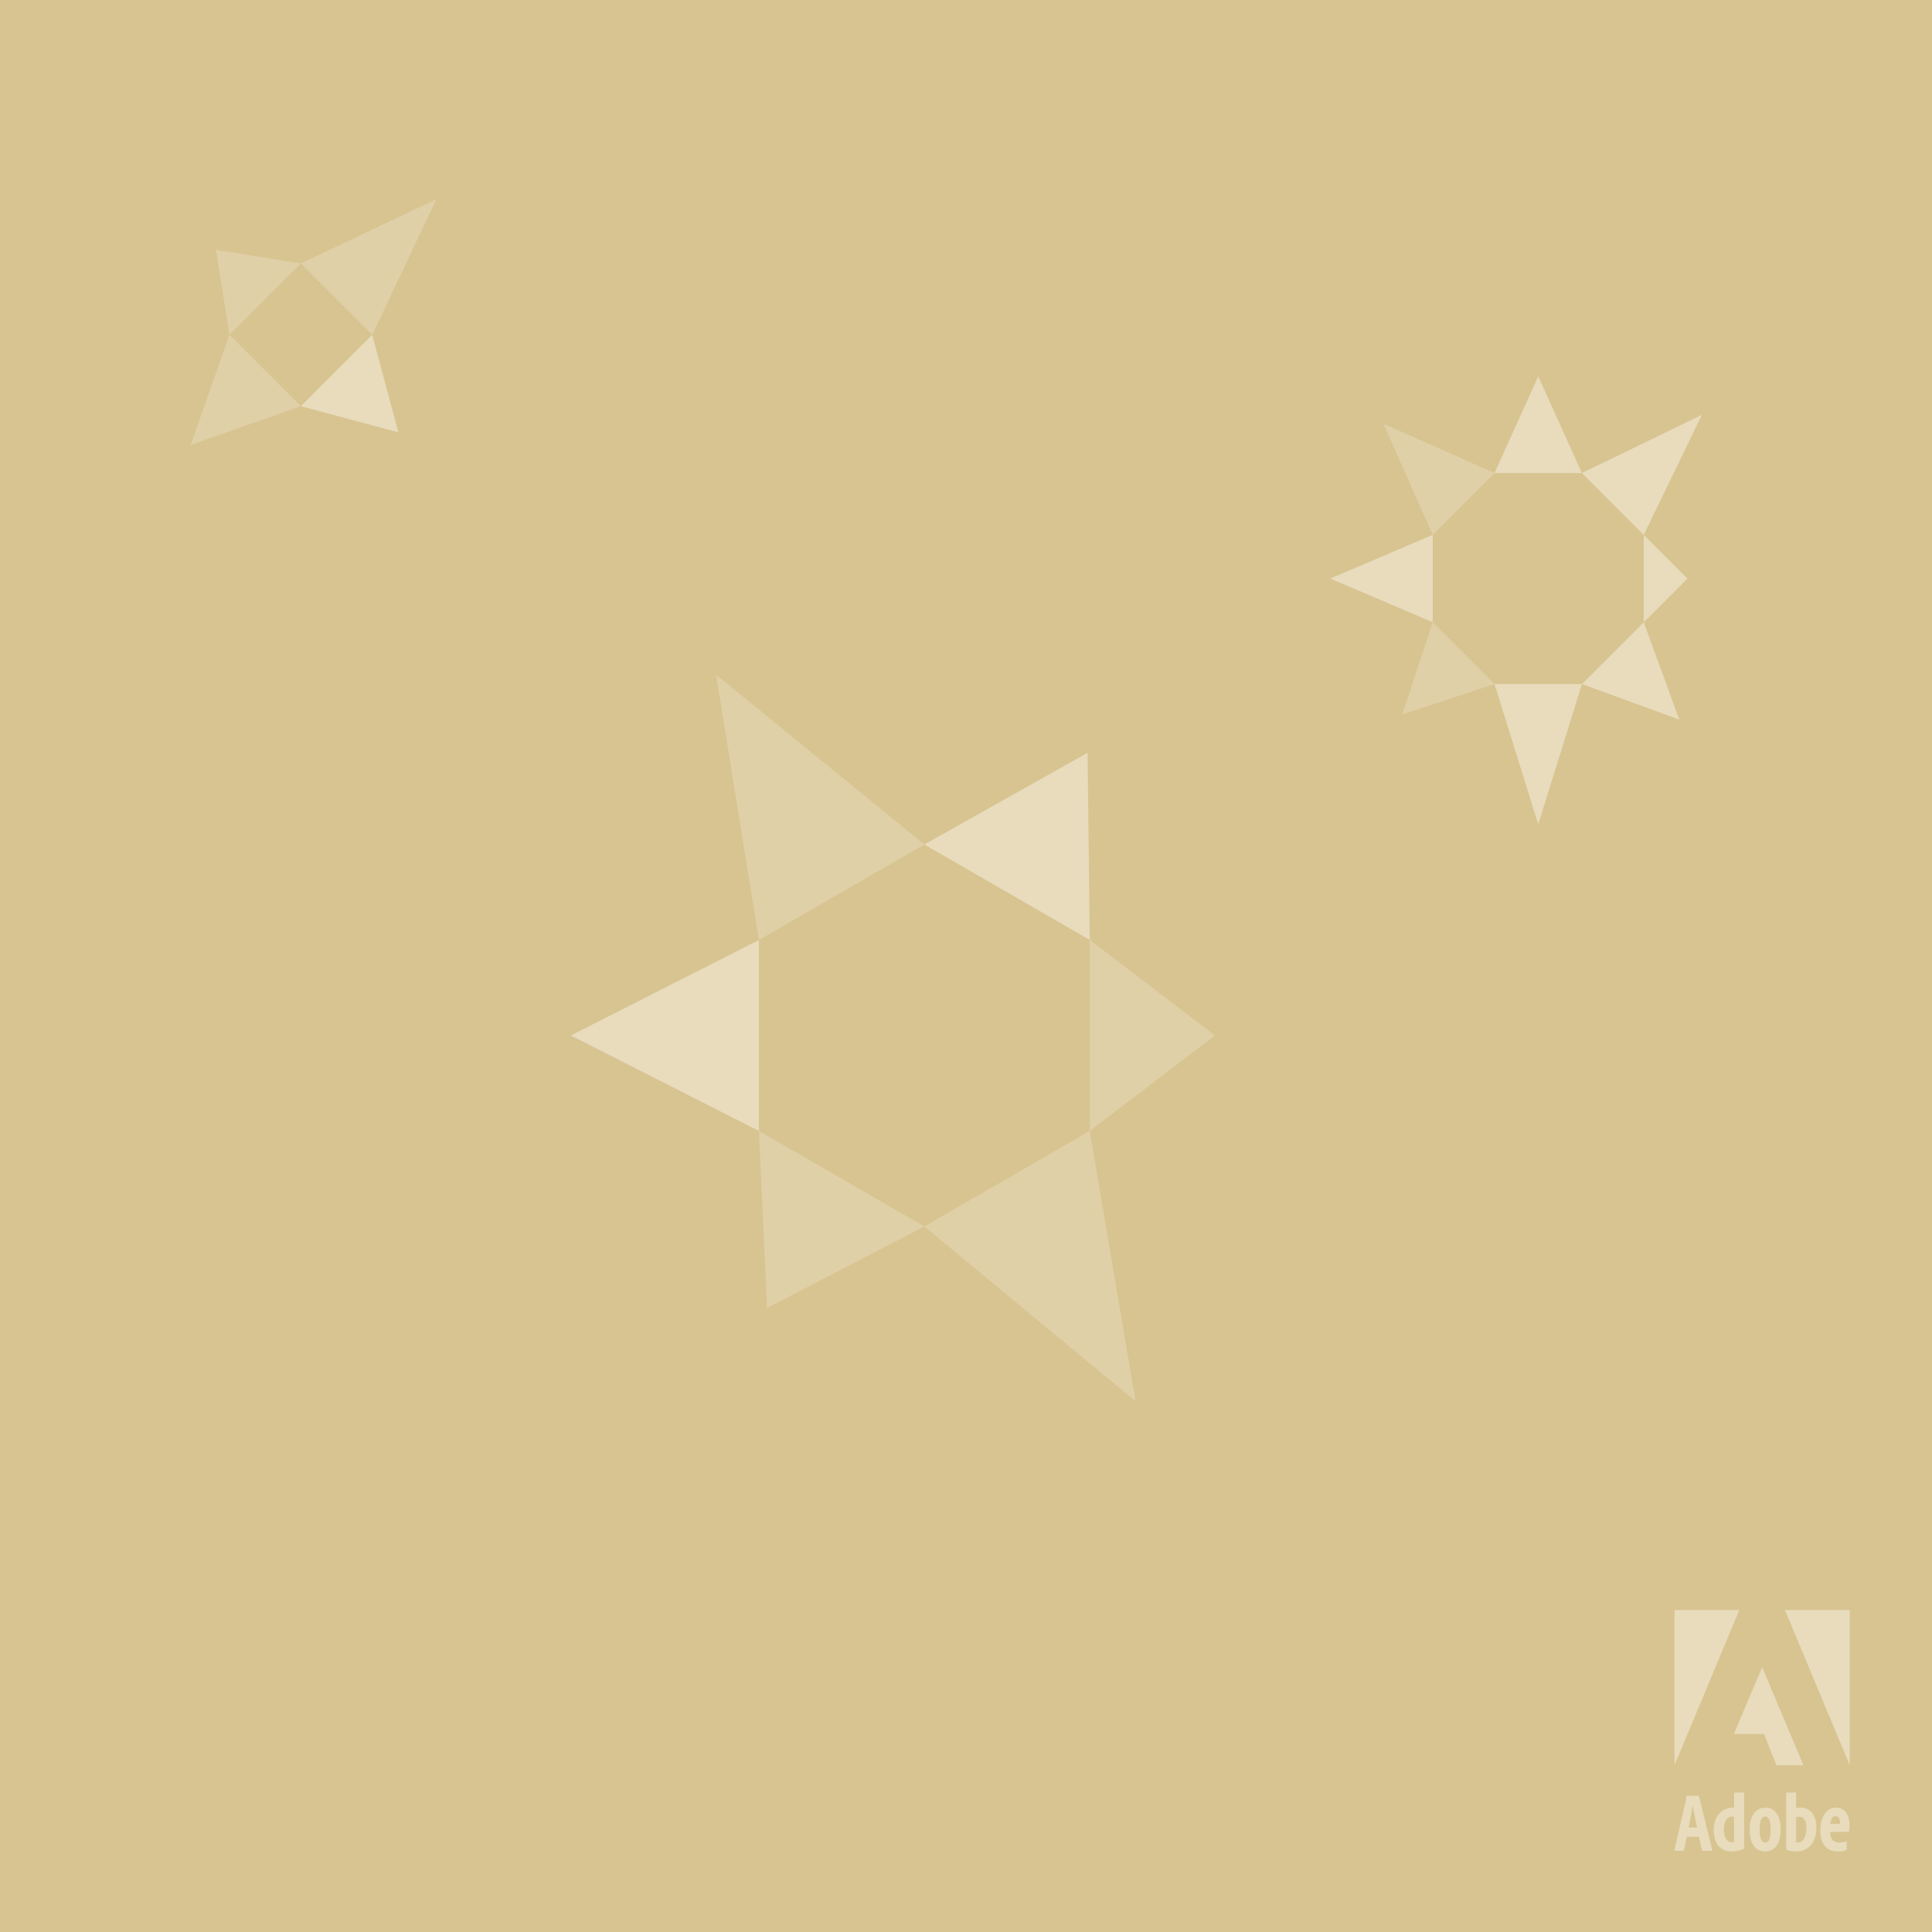<?xml version="1.0" encoding="utf-8"?>
<!-- Generator: Adobe Illustrator 15.1.0, SVG Export Plug-In . SVG Version: 6.00 Build 0)  -->
<!DOCTYPE svg PUBLIC "-//W3C//DTD SVG 1.1//EN" "http://www.w3.org/Graphics/SVG/1.1/DTD/svg11.dtd">
<svg version="1.1" id="vs_bg" xmlns="http://www.w3.org/2000/svg" xmlns:xlink="http://www.w3.org/1999/xlink" x="0px" y="0px"
	 width="1080px" height="1080px" viewBox="0 0 1080 1080" enable-background="new 0 0 1080 1080" xml:space="preserve">
<rect fill="#D8C491" width="1080" height="1080"/>
<g>
	<path fill="#E8DCBD" d="M997.802,900H1034v86.771L997.802,900z"/>
	<path fill="#E8DCBD" d="M972.299,900h-36.226v86.771L972.299,900z"/>
	<path fill="#E8DCBD" d="M985.05,931.979l23.069,54.787H993l-6.899-17.448h-16.879L985.05,931.979z"/>
	<path fill="#E8DCBD" d="M948.668,1021.562c-0.676-3.528-1.934-8.85-2.417-12.282h-0.047c-0.483,3.337-1.402,8.027-2.222,12.282
		H948.668z M942.919,1026.736l-1.595,7.544c-0.048,0.291-0.144,0.338-0.386,0.338h-4.589c-0.289,0-0.383-0.097-0.339-0.484
		l6.327-27.321c0.195-0.82,0.195-1.255,0.195-2.659c0-0.192,0.096-0.289,0.289-0.289h6.568c0.242,0,0.339,0.097,0.388,0.339
		l7.389,30.029c0.049,0.289-0.047,0.386-0.289,0.386h-5.12c-0.241,0-0.388-0.146-0.388-0.338l-1.69-7.544H942.919z"/>
	<path fill="#E8DCBD" d="M969.375,1015.609c-0.236-0.097-0.477-0.144-1.048-0.144c-2.672,0-4.677,2.436-4.677,7.212
		c0,5.063,2.005,7.164,4.629,7.164c0.334,0,0.813-0.047,1.096-0.143V1015.609L969.375,1015.609z M957.974,1022.869
		c0-6.976,4.103-12.37,10.64-12.37h0.762v-8.217c0-0.143,0.097-0.239,0.287-0.239h5.104c0.19,0,0.24,0.097,0.24,0.239v27.513
		c0,0.716-0.05,1.671,0.142,3.199c0,0.144,0,0.24-0.191,0.334c-1.955,1.004-4.483,1.672-6.917,1.672
		C962.029,1035,957.974,1031.085,957.974,1022.869z"/>
	<path fill="#E8DCBD" d="M983.642,1022.678c0,4.443,0.954,7.354,3.102,7.354c2.05,0,3.052-2.483,3.052-7.307
		c0-4.488-0.763-7.26-3.005-7.26C984.833,1015.466,983.642,1017.709,983.642,1022.678z M995.427,1022.678
		c0,7.546-3.152,12.322-8.684,12.322c-6.203,0-8.685-5.444-8.685-12.371c0-7.069,3.148-12.13,8.778-12.13
		C992.229,1010.499,995.427,1014.988,995.427,1022.678z"/>
	<path fill="#E8DCBD" d="M1005.776,1015.56c-0.38,0-1.19,0.05-1.716,0.24v14.089c0.381,0.097,0.715,0.097,1.001,0.097
		c2.147,0,4.676-2.196,4.725-8.119C1009.833,1017.23,1007.972,1015.56,1005.776,1015.56L1005.776,1015.56z M1003.821,1002.043
		c0.19,0,0.239,0.097,0.239,0.287v8.453c0.668-0.144,1.479-0.284,2.574-0.284c4.965,0,8.731,3.82,8.731,11.224
		c0,8.645-4.913,13.277-11.068,13.277c-1.766,0-3.579-0.238-5.534-0.859c-0.142-0.047-0.285-0.19-0.285-0.382v-31.429
		c0-0.19,0.095-0.287,0.285-0.287H1003.821L1003.821,1002.043z"/>
	<path fill="#E8DCBD" d="M1027.15,1019.573c0.906,0,1.289,0,1.432-0.049c0.047-0.238,0.047-0.335,0.047-0.525
		c0-1.815-0.572-3.727-2.529-3.727c-1.906,0-2.67,1.958-2.908,4.301H1027.15L1027.15,1019.573z M1023.095,1024.063
		c0,3.678,1.385,5.923,5.249,5.923c1.288,0,2.337-0.19,3.625-0.668c0.24-0.098,0.381-0.098,0.381,0.238v3.965
		c0,0.333-0.094,0.525-0.333,0.62c-1.336,0.716-3.149,0.859-4.723,0.859c-7.014,0-9.733-5.158-9.733-11.893
		c0-7.164,3.15-12.608,8.731-12.608c5.867,0,7.586,5.204,7.586,9.455c0,1.528-0.144,3.01-0.24,3.584
		c-0.046,0.237-0.189,0.334-0.428,0.381c-0.478,0.047-1.956,0.144-4.533,0.144H1023.095L1023.095,1024.063z"/>
</g>
<polygon fill="#E0D0A7" points="168.174,147.23 243.908,111.409 208.086,187.143 "/>
<polygon fill="#E8DCBD" points="208.086,187.143 222.695,241.663 168.175,227.054 "/>
<polygon fill="#E0D0A7" points="168.175,227.054 106.584,248.733 128.264,187.143 "/>
<polygon fill="#E0D0A7" points="128.264,187.143 120.726,139.693 168.174,147.23 "/>
<polygon fill="#E8DCBD" points="424.26,632.221 319.138,578.834 424.26,525.45 "/>
<polygon fill="#E0D0A7" points="424.26,525.451 400.279,377.145 516.725,472.065 "/>
<polygon fill="#E8DCBD" points="516.726,472.064 607.955,420.821 609.191,525.45 "/>
<polygon fill="#E0D0A7" points="609.192,525.447 679.139,578.832 609.192,632.217 "/>
<polygon fill="#E0D0A7" points="609.189,632.221 634.776,783.308 516.725,685.604 "/>
<polygon fill="#E0D0A7" points="516.725,685.604 428.771,731.177 424.259,632.221 "/>
<g>
	<polygon fill="#E0D0A7" points="800.906,298.982 773.345,236.871 835.455,264.434 	"/>
	<polygon fill="#E8DCBD" points="835.455,264.434 859.885,210.37 884.313,264.433 	"/>
	<polygon fill="#E8DCBD" points="884.313,264.433 951.406,231.89 918.863,298.982 	"/>
	<polygon fill="#E8DCBD" points="918.863,298.982 943.293,323.411 918.863,347.841 	"/>
	<polygon fill="#E8DCBD" points="918.863,347.841 938.714,402.241 884.313,382.39 	"/>
	<polygon fill="#E8DCBD" points="884.313,382.39 859.885,460.802 835.455,382.39 	"/>
	<polygon fill="#E0D0A7" points="835.455,382.39 783.883,399.413 800.906,347.841 	"/>
	<polygon fill="#E8DCBD" points="800.906,347.841 743.646,323.412 800.906,298.982 	"/>
</g>
</svg>
